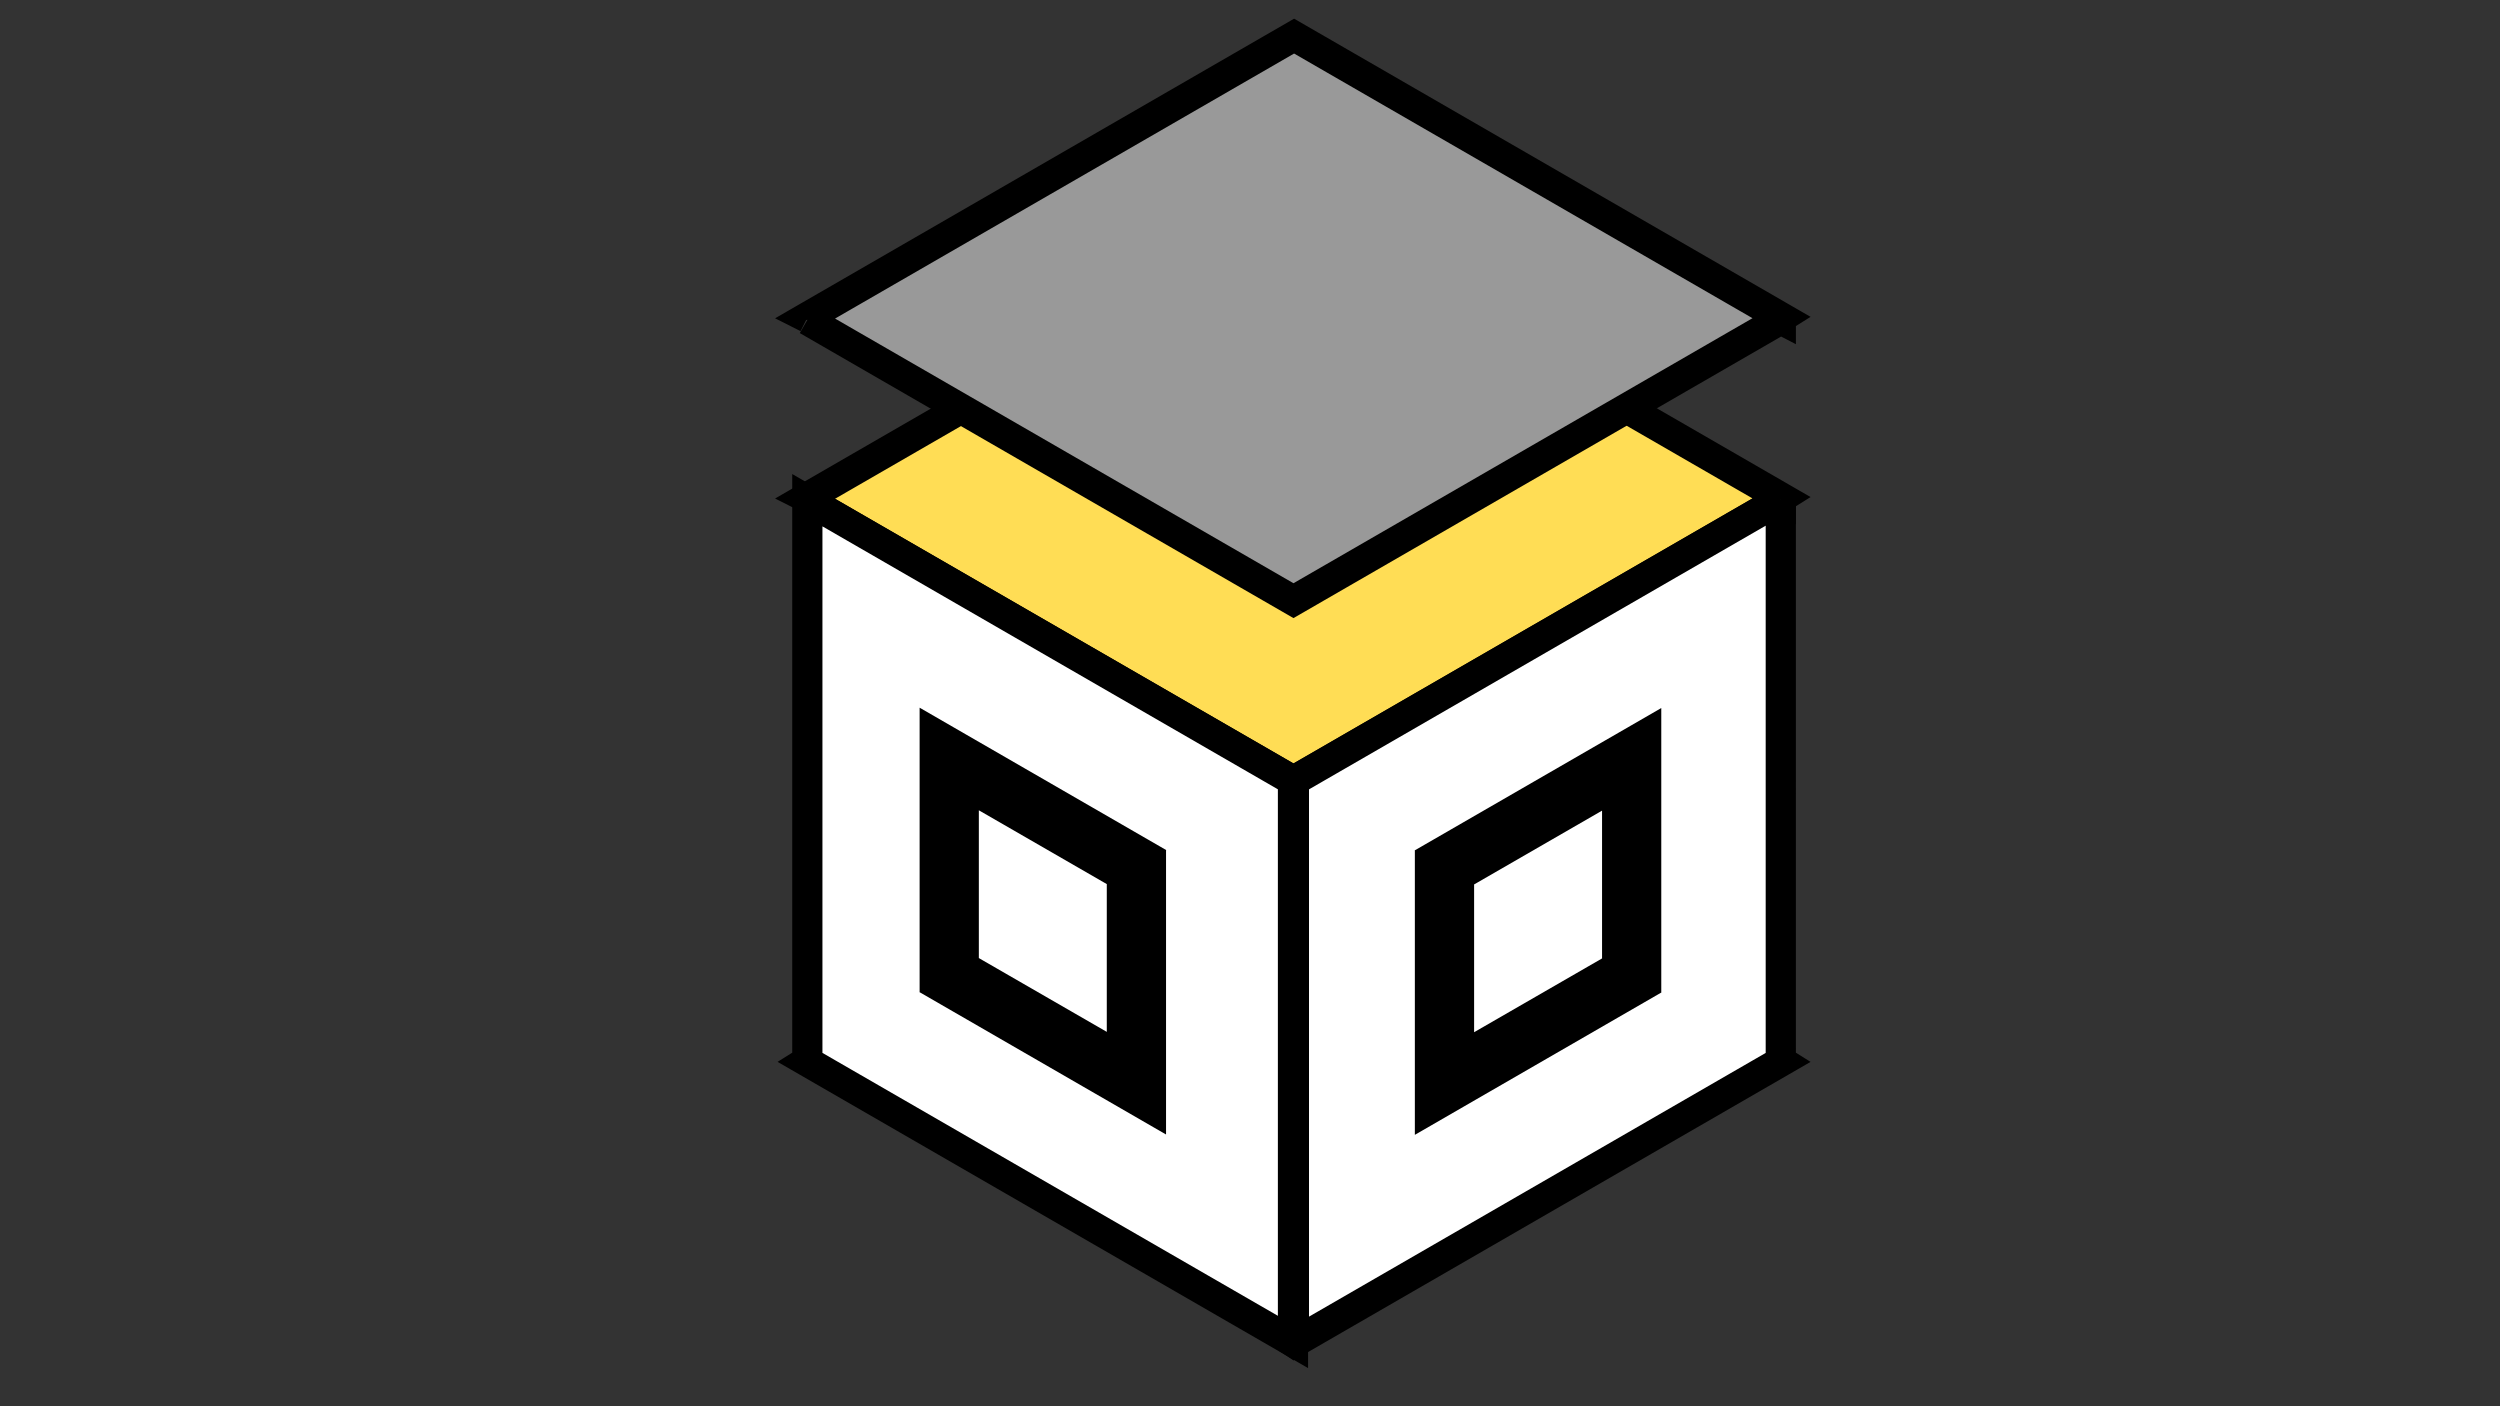 <?xml version="1.0" encoding="UTF-8" standalone="no"?>
<!-- Created with Inkscape (http://www.inkscape.org/) -->

<svg
   sodipodi:docname="Crate.svg"
   inkscape:version="1.1 (c4e8f9ed74, 2021-05-24)"
   id="svg5"
   version="1.1"
   viewBox="0 0 508 285.75"
   height="1080"
   width="1920"
   xmlns:inkscape="http://www.inkscape.org/namespaces/inkscape"
   xmlns:sodipodi="http://sodipodi.sourceforge.net/DTD/sodipodi-0.dtd"
   xmlns="http://www.w3.org/2000/svg"
   xmlns:svg="http://www.w3.org/2000/svg">
  <rect x="0" y="0" width="508" height="285.75" fill="#333333" stroke="none"/>
  <sodipodi:namedview
     id="namedview7"
     pagecolor="#000000"
     bordercolor="#ffffff"
     borderopacity="1"
     inkscape:pageshadow="0"
     inkscape:pageopacity="0"
     inkscape:pagecheckerboard="1"
     inkscape:document-units="mm"
     showgrid="false"
     units="px"
     inkscape:zoom="0.45254834"
     inkscape:cx="1223.0738"
     inkscape:cy="646.33979"
     inkscape:window-width="1366"
     inkscape:window-height="744"
     inkscape:window-x="0"
     inkscape:window-y="0"
     inkscape:window-maximized="1"
     inkscape:current-layer="layer2"
     inkscape:lockguides="true" />
  <defs
     id="defs2" />
  <g
     inkscape:label="Capa 1"
     inkscape:groupmode="layer"
     id="layer1" />
  <g
     inkscape:groupmode="layer"
     id="layer2"
     inkscape:label="Capa 2">
    <path
       d="m 164.052,101.641 98.781,57.032 99.001,-57.162 0.025,0.013 v -0.355 l 0.098,-0.061 -98.997,-57.153 -99.01,57.162 0.098,0.049 v 0.468"
       style="fill:#ffdd55;fill-opacity:1;fill-rule:nonzero;stroke:#000000;stroke-width:6.137;stroke-miterlimit:4;stroke-dasharray:none;stroke-opacity:1"
       id="path27944" />
    <path
       d="m 262.832,158.673 -98.781,-57.032 v 113.961 l -0.098,0.061 98.78,57.024 V 158.73 l 0.098,-0.061"
       style="fill:#ffffff;fill-opacity:1;fill-rule:nonzero;stroke:#000000;stroke-width:6.137;stroke-miterlimit:4;stroke-dasharray:none;stroke-opacity:1"
       id="path31214" />
    <path
       d="m 361.86,101.528 -0.025,-0.013 -99.001,57.162 0.086,0.061 v 114.073 l 0.037,0.025 98.997,-57.167 -0.098,-0.061 V 101.536"
       style="fill:#ffffff;fill-opacity:1;fill-rule:nonzero;stroke:#000000;stroke-width:6.137;stroke-miterlimit:4;stroke-dasharray:none;stroke-opacity:1"
       id="path31392" />
    <path
       d="m 164.052,65.023 98.781,57.032 99.001,-57.162 0.025,0.013 v -0.355 l 0.098,-0.061 -98.997,-57.153 -99.01,57.162 0.098,0.049 v 0.468"
       style="fill:#999999;fill-opacity:1;fill-rule:nonzero;stroke:#000000;stroke-width:6.137;stroke-miterlimit:4;stroke-dasharray:none;stroke-opacity:1"
       id="path27944-7" />
    <g
       id="g1084"
       transform="translate(0.073,0.036)">
      <g
         id="g1069">
        <path
           d="m 337.501,143.85 -0.012,-0.006 -50.107,28.931 0.043,0.031 v 57.735 l 0.019,0.012 50.105,-28.933 -0.05,-0.031 v -57.735"
           style="fill:#000000;fill-opacity:1;fill-rule:nonzero;stroke:none;stroke-width:3.106;stroke-miterlimit:4;stroke-dasharray:none;stroke-opacity:1"
           id="path31392-3" />
      </g>
      <path
         d="m 299.44,179.699 26.025,-15.013 v 29.999 l 0.026,0.016 -26.025,15.011 v -29.998 l -0.026,-0.016"
         style="fill:#ffffff;fill-opacity:1;fill-rule:nonzero;stroke:none;stroke-width:1.616;stroke-miterlimit:4;stroke-dasharray:none;stroke-opacity:1"
         id="path31214-6-3-6" />
    </g>
    <g
       id="g1084-3"
       transform="matrix(-1,0,0,1,524.365,-0.035)">
      <g
         id="g1069-6">
        <path
           d="m 337.501,143.85 -0.012,-0.006 -50.107,28.931 0.043,0.031 v 57.735 l 0.019,0.012 50.105,-28.933 -0.05,-0.031 v -57.735"
           style="fill:#000000;fill-opacity:1;fill-rule:nonzero;stroke:none;stroke-width:3.106;stroke-miterlimit:4;stroke-dasharray:none;stroke-opacity:1"
           id="path31392-3-7" />
      </g>
      <path
         d="m 299.44,179.699 26.025,-15.013 v 29.999 l 0.026,0.016 -26.025,15.011 v -29.998 l -0.026,-0.016"
         style="fill:#ffffff;fill-opacity:1;fill-rule:nonzero;stroke:none;stroke-width:1.616;stroke-miterlimit:4;stroke-dasharray:none;stroke-opacity:1"
         id="path31214-6-3-6-5" />
    </g>
  </g>
</svg>
